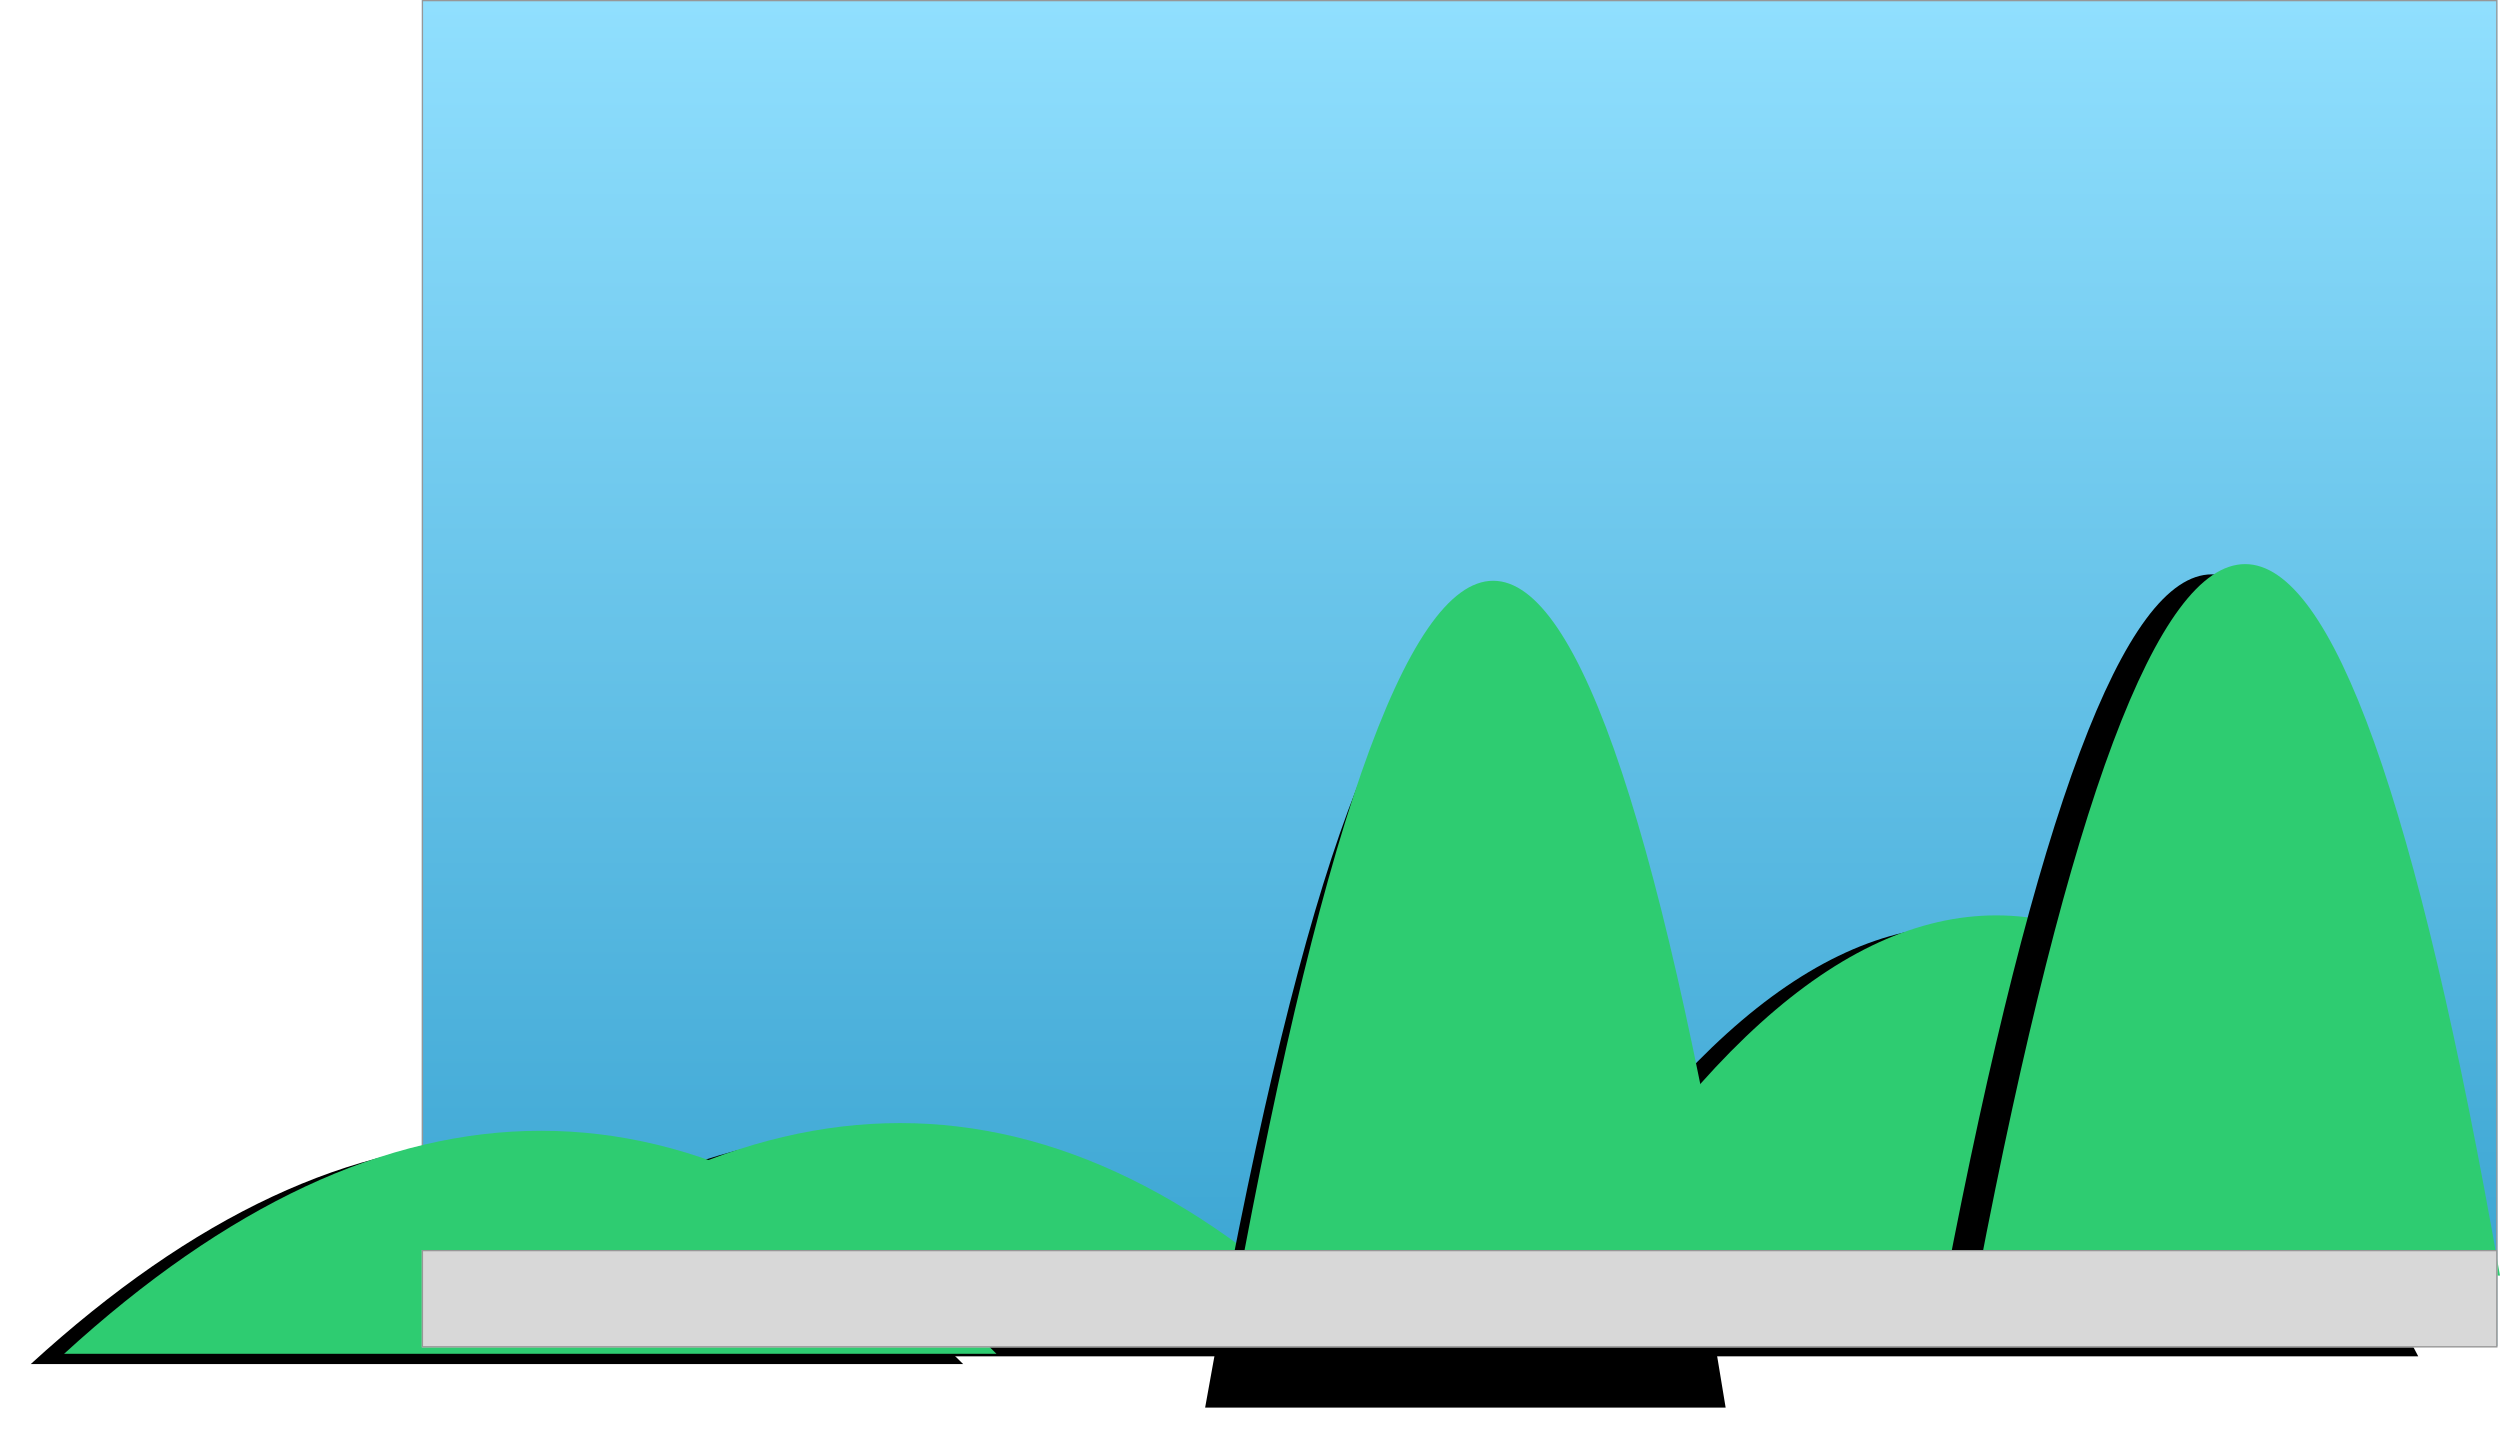 
<svg width="1950px" height="1125px" viewBox="0 0 1950 1125" version="1.1" xmlns="http://www.w3.org/2000/svg" xmlns:xlink="http://www.w3.org/1999/xlink">
    <!-- Generator: Sketch 48.2 (47327) - http://www.bohemiancoding.com/sketch -->
    <desc>Created with Sketch.</desc>
    <defs>
        <linearGradient x1="50%" y1="0%" x2="50%" y2="100%" id="linearGradient-1">
            <stop stop-color="#90DFFE" offset="0%"></stop>
            <stop stop-color="#38A3D1" offset="100%"></stop>
        </linearGradient>
        <rect id="path-2" x="279" y="0" width="1619" height="1050"></rect>
        <path d="M280,1049.953 C533.658,818.016 776.068,818.016 1007.23,1049.953" id="path-3"></path>
        <filter x="-11.1%" y="-27.0%" width="115.1%" height="163.2%" filterUnits="objectBoundingBox" id="filter-4">
            <feOffset dx="-26" dy="8" in="SourceAlpha" result="shadowOffsetOuter1"></feOffset>
            <feGaussianBlur stdDeviation="14" in="shadowOffsetOuter1" result="shadowBlurOuter1"></feGaussianBlur>
            <feColorMatrix values="0 0 0 0 0   0 0 0 0 0   0 0 0 0 0  0 0 0 0.5 0" type="matrix" in="shadowBlurOuter1"></feColorMatrix>
        </filter>
        <path d="M0,1055.953 C253.658,824.016 496.068,824.016 727.23,1055.953" id="path-5"></path>
        <filter x="-11.1%" y="-27.0%" width="115.1%" height="163.2%" filterUnits="objectBoundingBox" id="filter-6">
            <feOffset dx="-26" dy="8" in="SourceAlpha" result="shadowOffsetOuter1"></feOffset>
            <feGaussianBlur stdDeviation="14" in="shadowOffsetOuter1" result="shadowBlurOuter1"></feGaussianBlur>
            <feColorMatrix values="0 0 0 0 0   0 0 0 0 0   0 0 0 0 0  0 0 0 0.5 0" type="matrix" in="shadowBlurOuter1"></feColorMatrix>
        </filter>
        <path d="M1135,1049.953 C1388.658,602.016 1631.068,602.016 1862.23,1049.953" id="path-7"></path>
        <filter x="-11.1%" y="-14.0%" width="115.1%" height="132.7%" filterUnits="objectBoundingBox" id="filter-8">
            <feOffset dx="-26" dy="8" in="SourceAlpha" result="shadowOffsetOuter1"></feOffset>
            <feGaussianBlur stdDeviation="14" in="shadowOffsetOuter1" result="shadowBlurOuter1"></feGaussianBlur>
            <feColorMatrix values="0 0 0 0 0   0 0 0 0 0   0 0 0 0 0  0 0 0 0.5 0" type="matrix" in="shadowBlurOuter1"></feColorMatrix>
        </filter>
        <path d="M1493,994.953 C1634.962,255.016 1770.628,255.016 1900,994.953" id="path-9"></path>
        <filter x="-19.9%" y="-8.5%" width="127.0%" height="119.8%" filterUnits="objectBoundingBox" id="filter-10">
            <feOffset dx="-26" dy="8" in="SourceAlpha" result="shadowOffsetOuter1"></feOffset>
            <feGaussianBlur stdDeviation="14" in="shadowOffsetOuter1" result="shadowBlurOuter1"></feGaussianBlur>
            <feColorMatrix values="0 0 0 0 0   0 0 0 0 0   0 0 0 0 0  0 0 0 0.5 0" type="matrix" in="shadowBlurOuter1"></feColorMatrix>
        </filter>
        <path d="M907,1049.953 C1048.613,254.016 1183.946,254.016 1313,1049.953" id="path-11"></path>
        <filter x="-20.4%" y="-6.4%" width="132.5%" height="125.5%" filterUnits="objectBoundingBox" id="filter-12">
            <feOffset dx="-17" dy="48" in="SourceAlpha" result="shadowOffsetOuter1"></feOffset>
            <feGaussianBlur stdDeviation="14" in="shadowOffsetOuter1" result="shadowBlurOuter1"></feGaussianBlur>
            <feColorMatrix values="0 0 0 0 0   0 0 0 0 0   0 0 0 0 0  0 0 0 0.5 0" type="matrix" in="shadowBlurOuter1"></feColorMatrix>
        </filter>
        <polyline id="path-13" points="279 975 1072 975 1898 975 1898 1051 279 1051"></polyline>
    </defs>
    <g id="Page-1" stroke="none" stroke-width="1" fill="none" fill-rule="evenodd">
        <g id="Background" transform="translate(50, 0)">
            <g id="Rectangle">
                <use fill="url(#linearGradient-1)" fill-rule="evenodd" xlink:href="#path-2"></use>
                <rect stroke="#979797" stroke-width="1" x="279.5" y="0.5" width="1618" height="1049"></rect>
            </g>
            <g id="Hill">
                <use fill="black" fill-opacity="1" filter="url(#filter-4)" xlink:href="#path-3"></use>
                <use fill="#2ECC71" fill-rule="evenodd" xlink:href="#path-3"></use>
            </g>
            <g id="Hill-Copy-2">
                <use fill="black" fill-opacity="1" filter="url(#filter-6)" xlink:href="#path-5"></use>
                <use fill="#2ECC71" fill-rule="evenodd" xlink:href="#path-5"></use>
            </g>
            <g id="Hill-Copy">
                <use fill="black" fill-opacity="1" filter="url(#filter-8)" xlink:href="#path-7"></use>
                <use fill="#2ECC71" fill-rule="evenodd" xlink:href="#path-7"></use>
            </g>
            <g id="Hill-Copy-3">
                <use fill="black" fill-opacity="1" filter="url(#filter-10)" xlink:href="#path-9"></use>
                <use fill="#2ECC71" fill-rule="evenodd" xlink:href="#path-9"></use>
            </g>
            <g id="Mountain">
                <use fill="black" fill-opacity="1" filter="url(#filter-12)" xlink:href="#path-11"></use>
                <use fill="#2ECC71" fill-rule="evenodd" xlink:href="#path-11"></use>
            </g>
            <g id="Ground">
                <use fill="#D8D8D8" fill-rule="evenodd" xlink:href="#path-13"></use>
                <path stroke="#979797" stroke-width="1" d="M279.5,975.5 L279.5,1050.5 L1897.5,1050.5 L1897.5,975.5 L279.5,975.5 Z"></path>
            </g>
        </g>
    </g>
</svg>